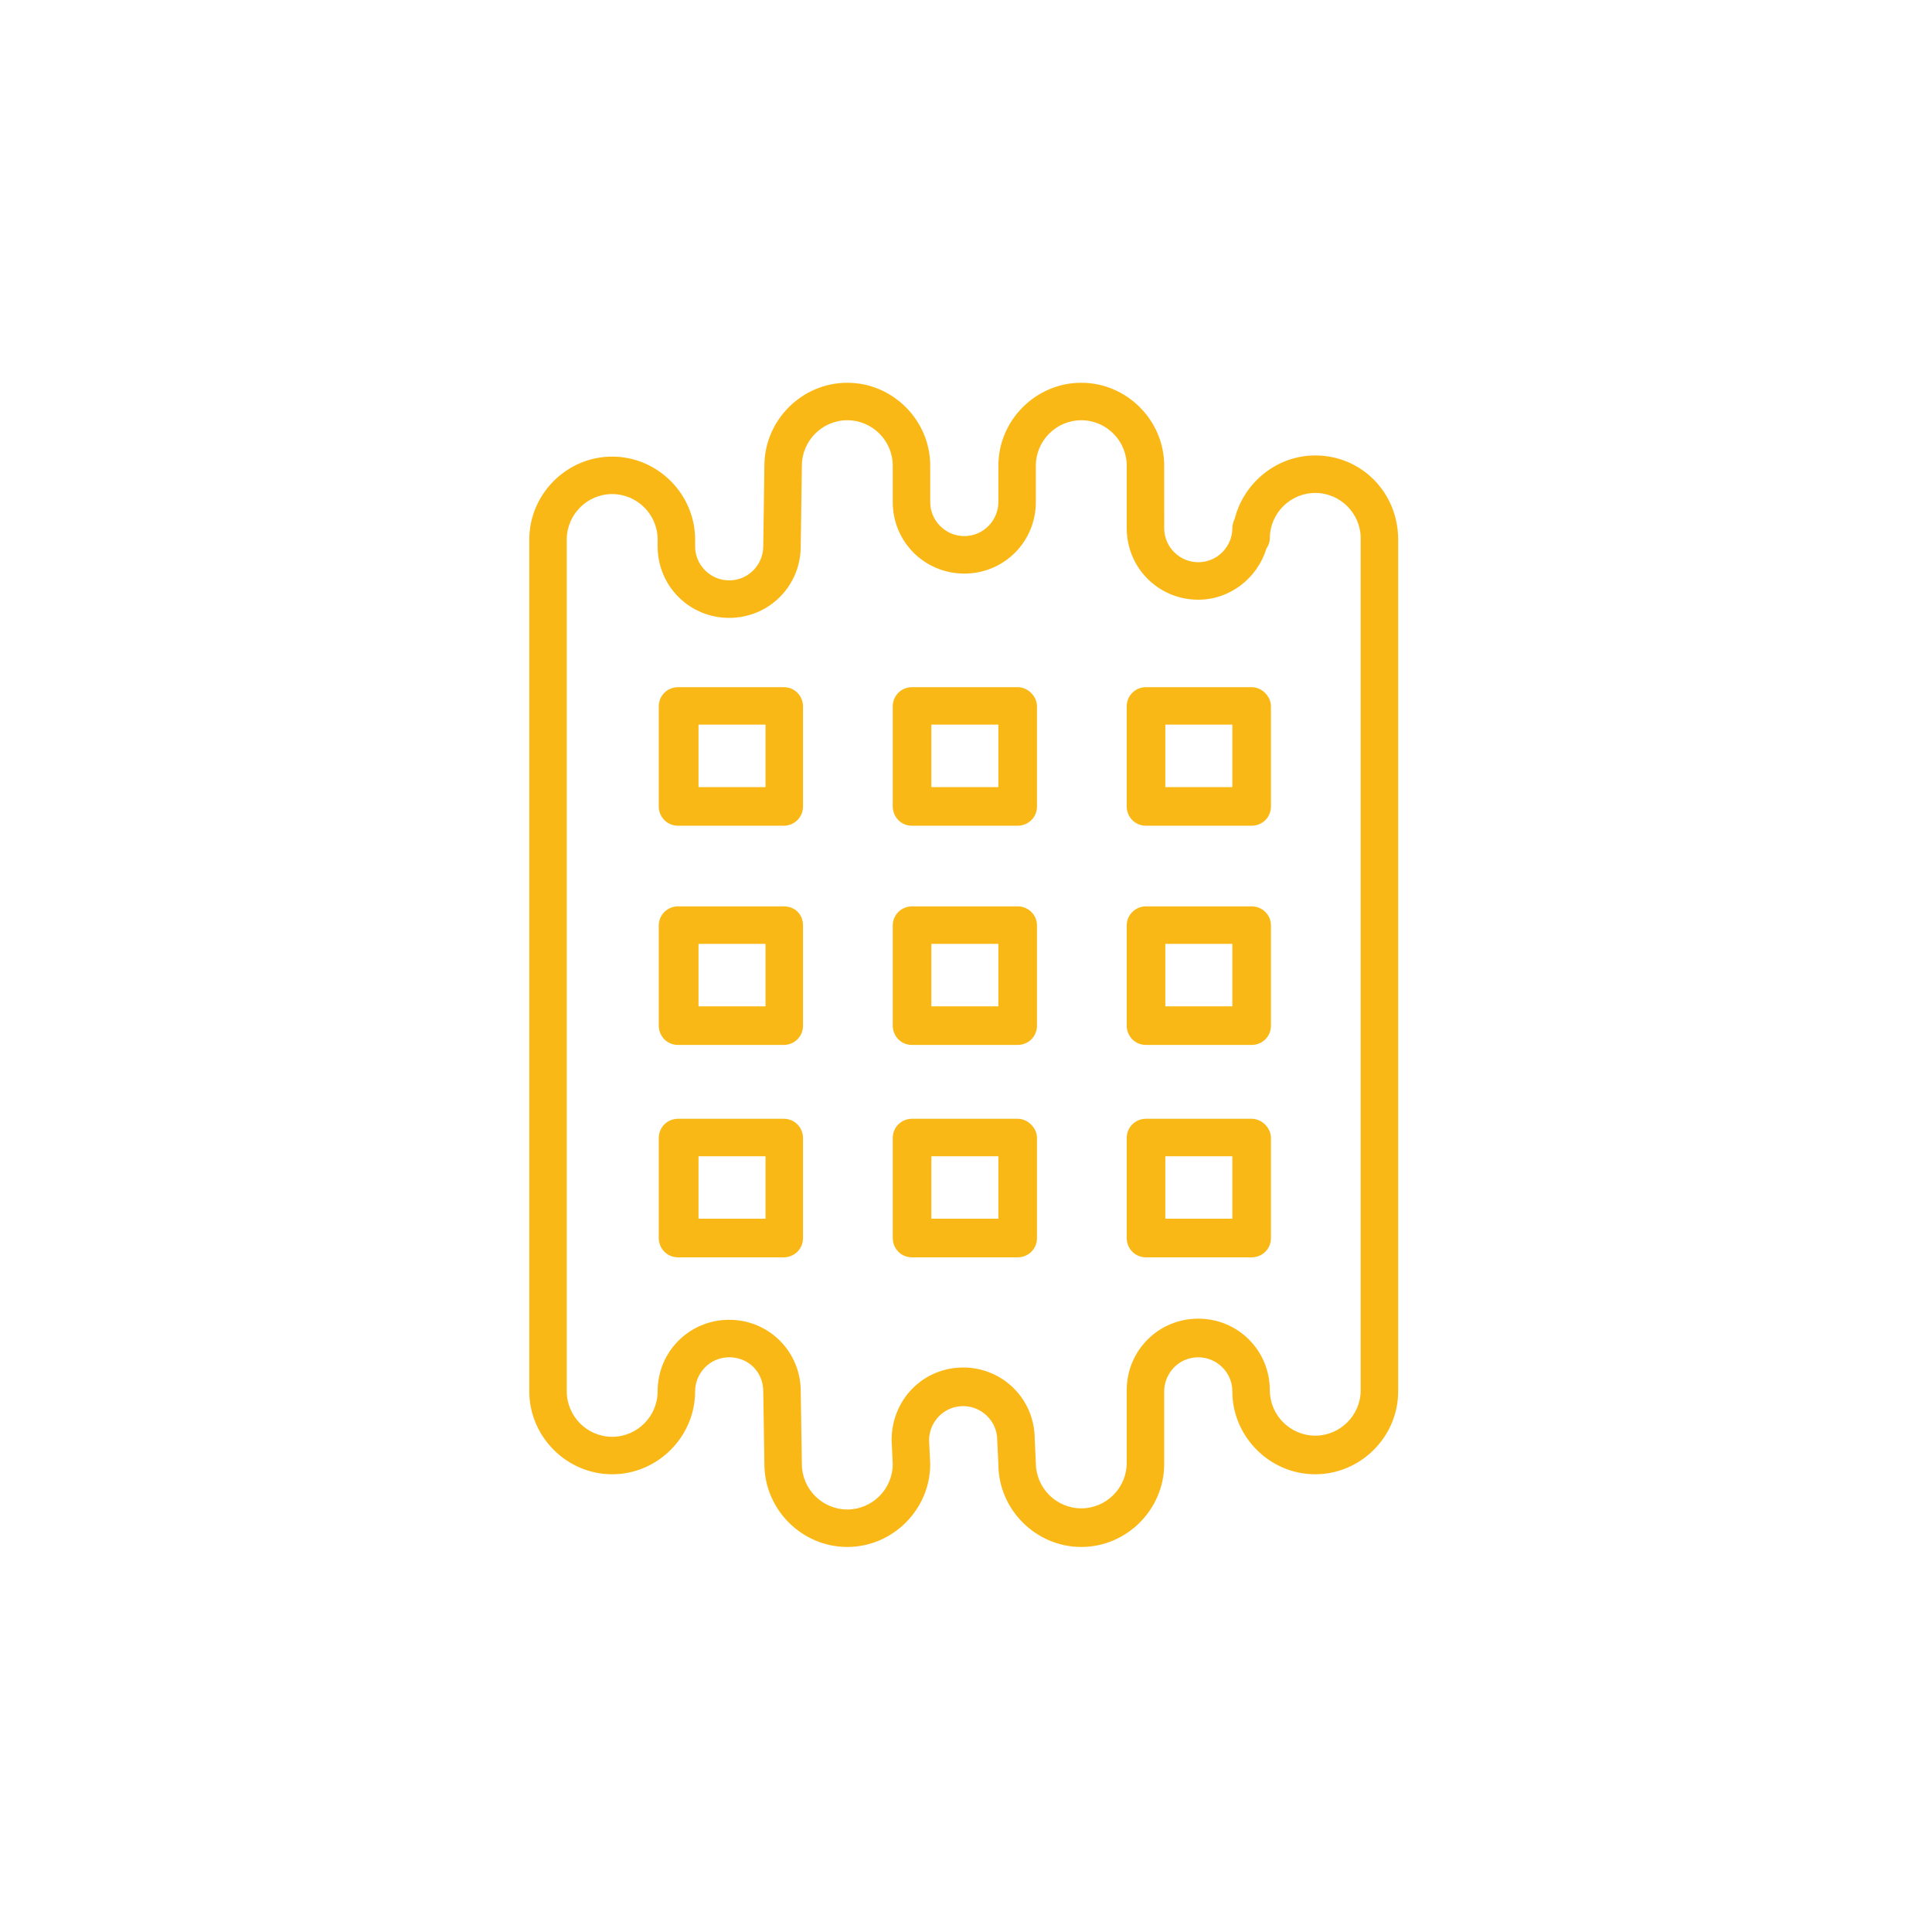 <?xml version="1.0" encoding="utf-8"?>
<!-- Generator: Adobe Illustrator 18.1.1, SVG Export Plug-In . SVG Version: 6.00 Build 0)  -->
<!DOCTYPE svg PUBLIC "-//W3C//DTD SVG 1.1//EN" "http://www.w3.org/Graphics/SVG/1.1/DTD/svg11.dtd">
<svg version="1.1" id="Layer_1" xmlns="http://www.w3.org/2000/svg" xmlns:xlink="http://www.w3.org/1999/xlink" x="0px" y="0px"
	 viewBox="0 0 170.1 170.1" enable-background="new 0 0 170.1 170.1" xml:space="preserve">
<g>
	<path fill="#F9B816" d="M115.8,40.1c-3.4,0-6.3,2.4-7.1,5.6c-0.1,0.2-0.2,0.5-0.2,0.8c0,1.6-1.3,3-3,3c-1.6,0-3-1.3-3-3V41
		c0-4-3.3-7.3-7.3-7.3c-4,0-7.3,3.3-7.3,7.3v3.2c0,1.6-1.3,3-3,3c-1.6,0-3-1.3-3-3V41c0-4-3.3-7.3-7.3-7.3c-4,0-7.3,3.3-7.3,7.3
		l-0.1,7.1c0,1.6-1.3,3-3,3c-1.6,0-3-1.3-3-3c0-0.1,0-0.2,0-0.3c0-0.1,0-0.2,0-0.3c0-4-3.3-7.3-7.3-7.3c-4,0-7.3,3.3-7.3,7.3v75
		c0,4,3.3,7.3,7.3,7.3c4,0,7.3-3.3,7.3-7.3c0-1.6,1.3-3,3-3s3,1.3,3,3l0.1,6.4c0,4,3.3,7.3,7.3,7.3c4,0,7.3-3.3,7.3-7.3l-0.1-2.1
		c0-1.6,1.3-3,3-3c1.6,0,3,1.3,3,3l0.1,2.1c0,4,3.3,7.3,7.3,7.3c4,0,7.3-3.3,7.3-7.3v-6.4c0-1.6,1.3-3,3-3c1.6,0,3,1.3,3,3
		c0,4,3.3,7.3,7.3,7.3c4,0,7.3-3.3,7.3-7.3v-75C123.1,43.4,119.9,40.1,115.8,40.1z M119.8,122.4c0,2.2-1.8,4-4,4c-2.2,0-4-1.8-4-4
		c0-3.5-2.8-6.3-6.3-6.3c-3.5,0-6.3,2.8-6.3,6.3v6.4c0,2.2-1.8,4-4,4c-2.2,0-4-1.8-4-4l-0.1-2.1c0-3.5-2.8-6.3-6.3-6.3
		c-3.5,0-6.3,2.8-6.3,6.4l0.1,2.1c0,2.2-1.8,4-4,4c-2.2,0-4-1.8-4-4l-0.1-6.4c0-3.5-2.8-6.3-6.3-6.3c-3.5,0-6.3,2.8-6.3,6.3
		c0,2.2-1.8,4-4,4c-2.2,0-4-1.8-4-4v-75c0-2.2,1.8-4,4-4c2.2,0,4,1.8,4,4c0,0.1,0,0.2,0,0.3c0,0.1,0,0.2,0,0.3
		c0,3.5,2.8,6.3,6.3,6.3c3.5,0,6.3-2.8,6.3-6.3l0.1-7.1c0-2.2,1.8-4,4-4c2.2,0,4,1.8,4,4v3.2c0,3.5,2.8,6.3,6.3,6.3
		c3.5,0,6.3-2.8,6.3-6.3V41c0-2.2,1.8-4,4-4c2.2,0,4,1.8,4,4v5.5c0,3.5,2.8,6.3,6.3,6.3c2.8,0,5.2-1.9,6-4.5
		c0.2-0.3,0.3-0.6,0.3-0.9c0-2.2,1.8-4,4-4c2.2,0,4,1.8,4,4V122.4z"/>
	<path fill="#F9B816" d="M69,60.5h-9.3c-0.9,0-1.7,0.7-1.7,1.7V71c0,0.9,0.7,1.7,1.7,1.7H69c0.9,0,1.7-0.7,1.7-1.7v-8.8
		C70.7,61.3,70,60.5,69,60.5z M67.4,69.3h-5.9v-5.5h5.9V69.3z"/>
	<path fill="#F9B816" d="M89.6,60.5h-9.3c-0.9,0-1.7,0.7-1.7,1.7V71c0,0.9,0.7,1.7,1.7,1.7h9.3c0.9,0,1.7-0.7,1.7-1.7v-8.8
		C91.3,61.3,90.5,60.5,89.6,60.5z M87.9,69.3H82v-5.5h5.9V69.3z"/>
	<path fill="#F9B816" d="M110.2,60.5h-9.3c-0.9,0-1.7,0.7-1.7,1.7V71c0,0.9,0.7,1.7,1.7,1.7h9.3c0.9,0,1.7-0.7,1.7-1.7v-8.8
		C111.9,61.3,111.1,60.5,110.2,60.5z M108.5,69.3h-5.9v-5.5h5.9V69.3z"/>
	<path fill="#F9B816" d="M69,79.8h-9.3c-0.9,0-1.7,0.7-1.7,1.7v8.8c0,0.9,0.7,1.7,1.7,1.7H69c0.9,0,1.7-0.7,1.7-1.7v-8.8
		C70.7,80.5,70,79.8,69,79.8z M67.4,88.6h-5.9v-5.5h5.9V88.6z"/>
	<path fill="#F9B816" d="M89.6,79.8h-9.3c-0.9,0-1.7,0.7-1.7,1.7v8.8c0,0.9,0.7,1.7,1.7,1.7h9.3c0.9,0,1.7-0.7,1.7-1.7v-8.8
		C91.3,80.5,90.5,79.8,89.6,79.8z M87.9,88.6H82v-5.5h5.9V88.6z"/>
	<path fill="#F9B816" d="M110.2,79.8h-9.3c-0.9,0-1.7,0.7-1.7,1.7v8.8c0,0.9,0.7,1.7,1.7,1.7h9.3c0.9,0,1.7-0.7,1.7-1.7v-8.8
		C111.9,80.5,111.1,79.8,110.2,79.8z M108.5,88.6h-5.9v-5.5h5.9V88.6z"/>
	<path fill="#F9B816" d="M69,98.5h-9.3c-0.9,0-1.7,0.7-1.7,1.7v8.8c0,0.9,0.7,1.7,1.7,1.7H69c0.9,0,1.7-0.7,1.7-1.7v-8.8
		C70.7,99.3,70,98.5,69,98.5z M67.4,107.3h-5.9v-5.5h5.9V107.3z"/>
	<path fill="#F9B816" d="M89.6,98.5h-9.3c-0.9,0-1.7,0.7-1.7,1.7v8.8c0,0.9,0.7,1.7,1.7,1.7h9.3c0.9,0,1.7-0.7,1.7-1.7v-8.8
		C91.3,99.3,90.5,98.5,89.6,98.5z M87.9,107.3H82v-5.5h5.9V107.3z"/>
	<path fill="#F9B816" d="M110.2,98.5h-9.3c-0.9,0-1.7,0.7-1.7,1.7v8.8c0,0.9,0.7,1.7,1.7,1.7h9.3c0.9,0,1.7-0.7,1.7-1.7v-8.8
		C111.9,99.3,111.1,98.5,110.2,98.5z M108.5,107.3h-5.9v-5.5h5.9V107.3z"/>
</g>
</svg>
